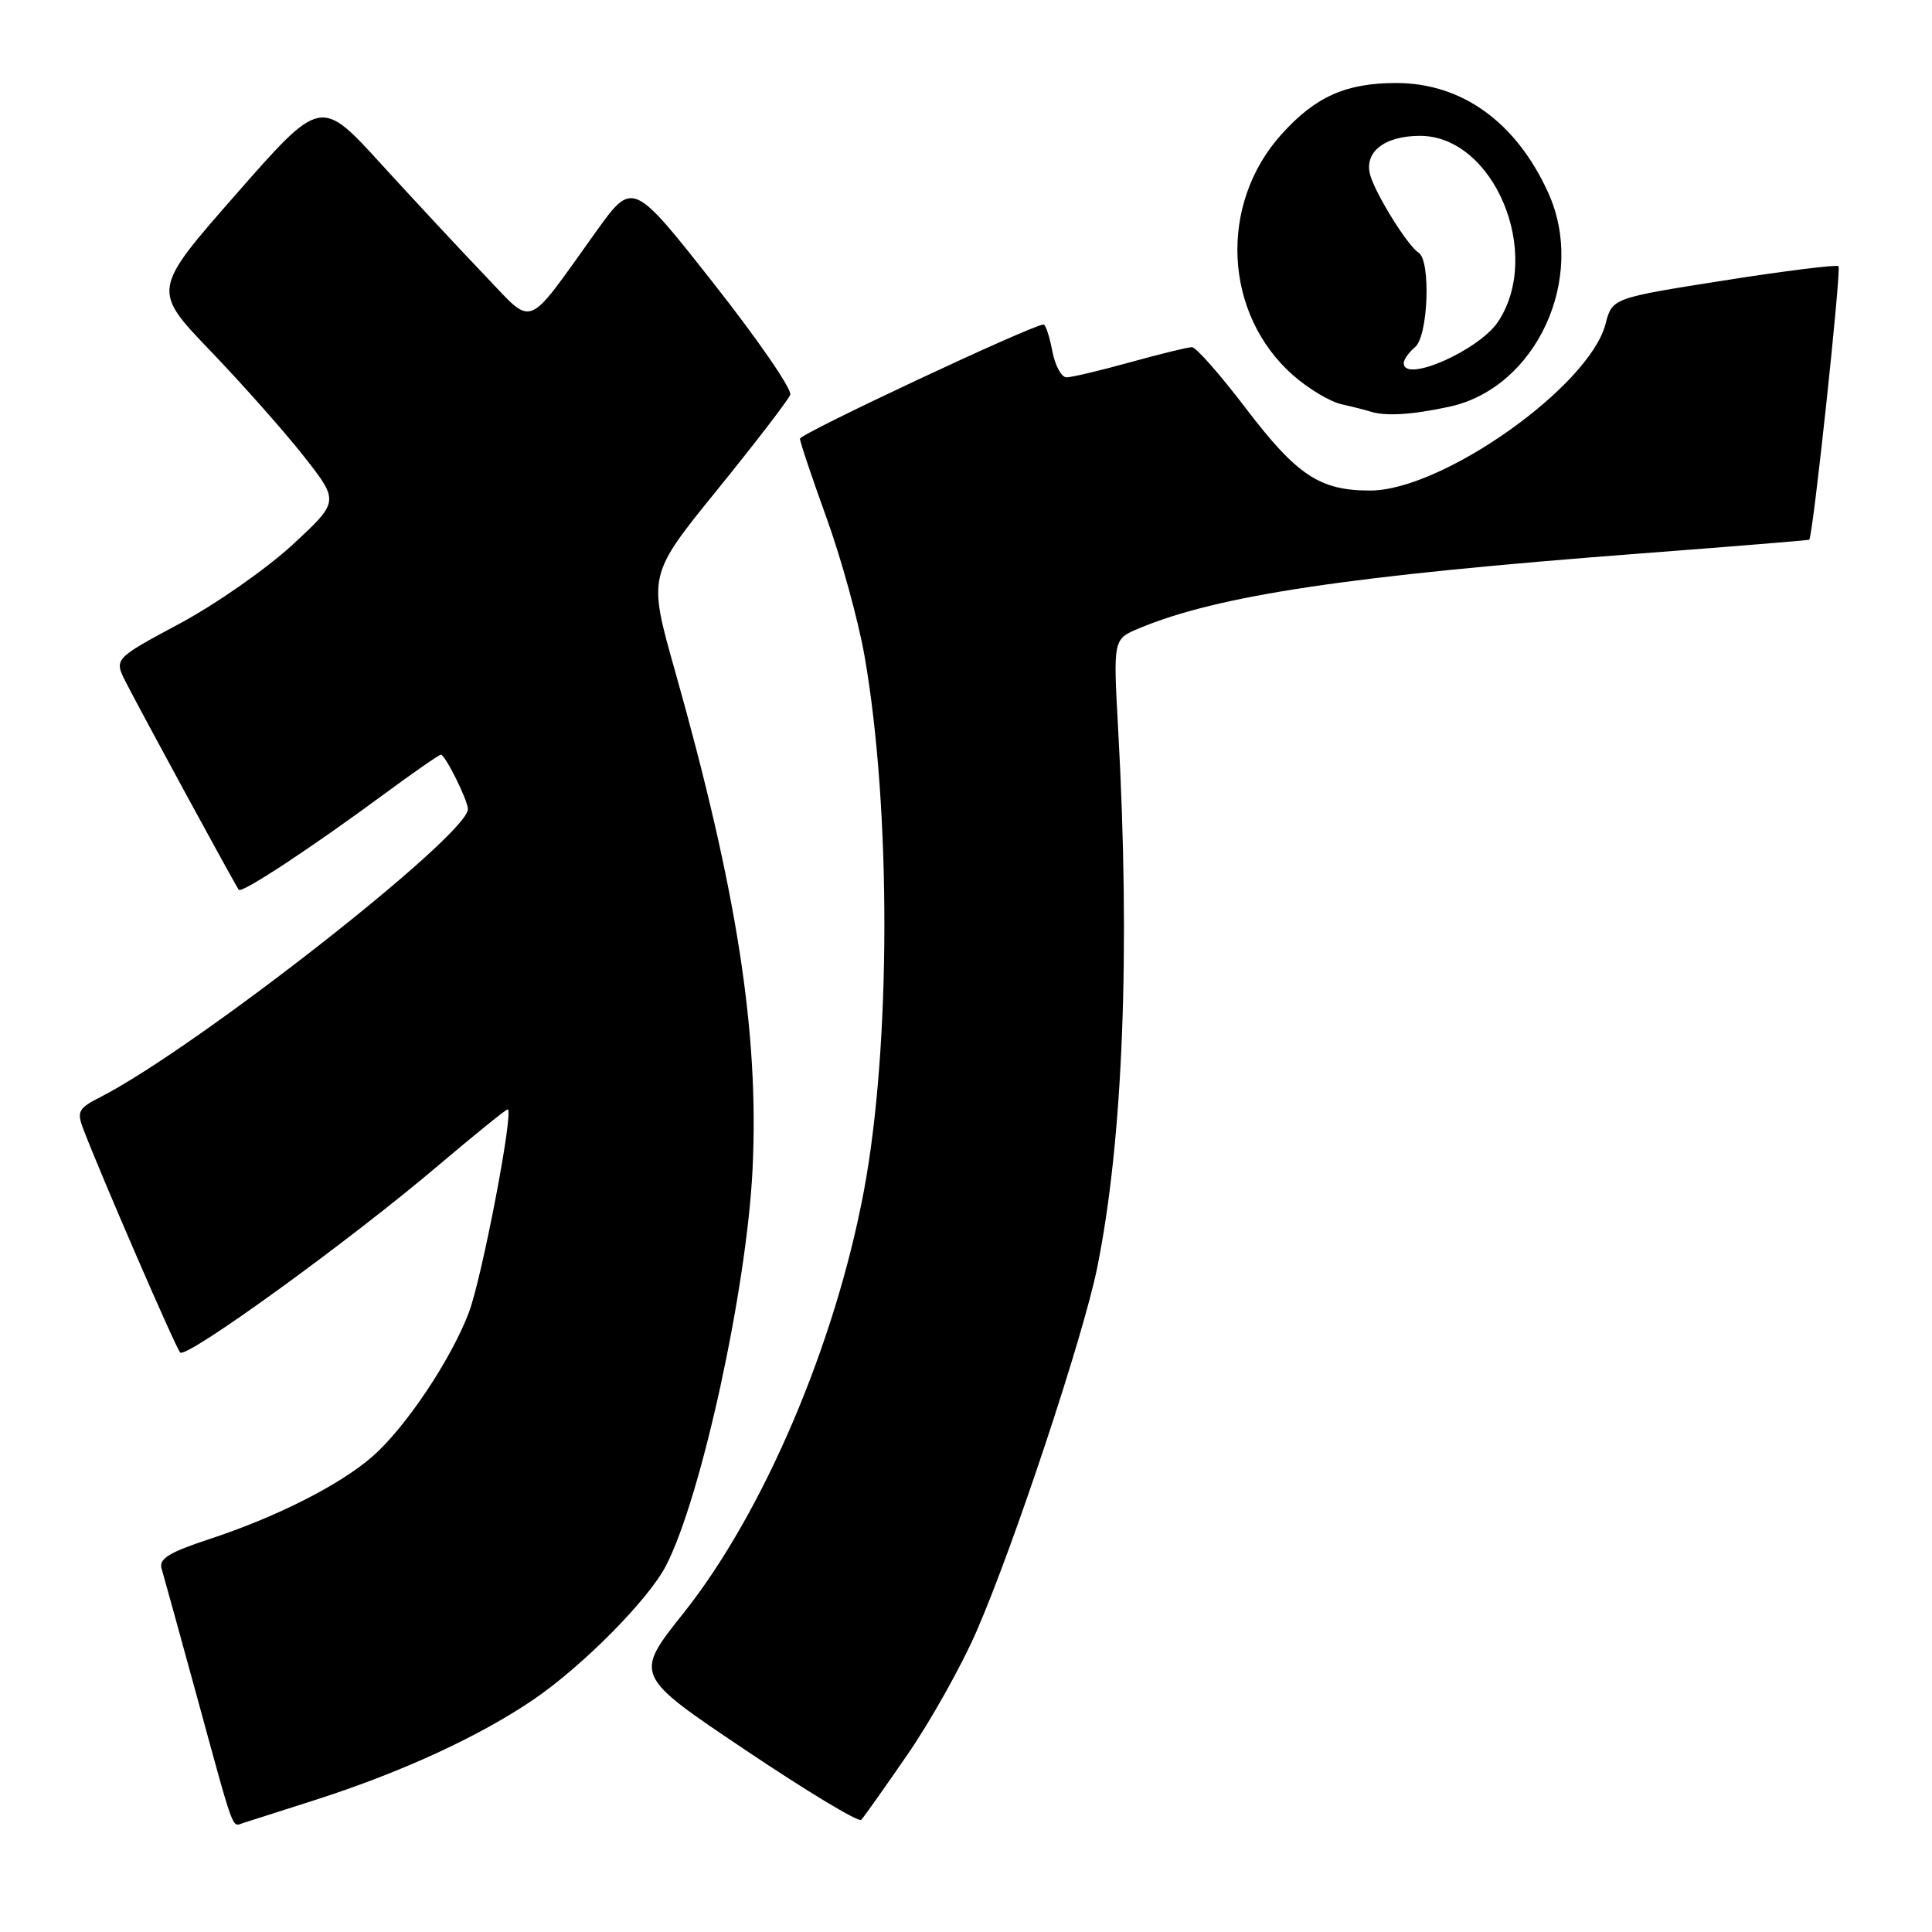 <?xml version="1.0" encoding="UTF-8" standalone="no"?>
<!DOCTYPE svg PUBLIC "-//W3C//DTD SVG 1.1//EN" "http://www.w3.org/Graphics/SVG/1.1/DTD/svg11.dtd" >
<svg xmlns="http://www.w3.org/2000/svg" xmlns:xlink="http://www.w3.org/1999/xlink" version="1.1" viewBox="0 0 256 256">
 <g >
 <path fill="currentColor"
d=" M 42.00 238.43 C 53.27 234.80 63.52 230.08 70.66 225.22 C 77.19 220.78 85.96 211.92 88.26 207.44 C 92.93 198.37 98.95 170.77 99.72 154.89 C 100.59 136.83 97.66 117.98 89.43 88.86 C 85.86 76.22 85.86 76.22 95.05 64.89 C 100.10 58.66 104.45 53.00 104.71 52.31 C 104.98 51.61 100.39 44.95 94.51 37.49 C 83.83 23.93 83.83 23.93 78.96 30.72 C 69.50 43.91 70.86 43.38 64.25 36.50 C 61.09 33.20 54.90 26.55 50.50 21.73 C 42.50 12.95 42.50 12.95 31.32 25.69 C 20.14 38.43 20.14 38.43 27.89 46.50 C 32.15 50.94 37.74 57.25 40.30 60.51 C 44.96 66.45 44.96 66.45 38.73 72.21 C 35.30 75.37 28.59 80.07 23.80 82.63 C 15.10 87.30 15.10 87.30 16.68 90.40 C 18.75 94.46 31.22 117.38 31.64 117.90 C 32.05 118.40 41.13 112.42 50.74 105.34 C 54.72 102.40 58.18 100.00 58.42 100.00 C 58.99 100.00 62.00 106.05 62.00 107.21 C 62.00 110.67 25.96 138.90 13.28 145.38 C 10.41 146.84 10.16 147.30 11.01 149.53 C 13.31 155.59 23.27 178.57 23.87 179.21 C 24.68 180.09 46.24 164.48 58.10 154.41 C 62.91 150.34 67.03 147.00 67.27 147.00 C 68.14 147.00 63.87 169.32 62.12 173.93 C 59.75 180.17 53.75 189.13 49.39 192.96 C 45.10 196.73 36.66 201.01 27.71 203.95 C 22.40 205.70 21.03 206.55 21.41 207.84 C 21.68 208.75 23.75 216.25 26.01 224.50 C 31.15 243.29 30.69 242.04 32.21 241.56 C 32.92 241.34 37.33 239.93 42.00 238.43 Z  M 120.24 232.50 C 123.27 228.10 127.38 220.78 129.36 216.24 C 134.30 204.93 143.53 177.13 145.38 168.00 C 148.82 150.98 149.79 126.03 148.16 96.59 C 147.50 84.69 147.50 84.69 150.92 83.26 C 161.44 78.87 178.86 76.27 217.50 73.33 C 229.60 72.41 239.60 71.59 239.73 71.52 C 240.21 71.22 244.01 35.68 243.61 35.27 C 243.37 35.04 236.53 35.89 228.40 37.17 C 213.63 39.50 213.63 39.50 212.74 42.93 C 210.59 51.21 191.11 65.00 181.55 65.00 C 174.86 65.00 171.85 63.00 165.00 54.00 C 161.65 49.60 158.47 46.00 157.94 46.00 C 157.41 46.00 153.73 46.90 149.76 48.00 C 145.79 49.10 141.99 50.00 141.32 50.00 C 140.64 50.00 139.80 48.42 139.43 46.50 C 139.07 44.58 138.55 43.00 138.27 43.00 C 136.85 43.00 106.00 57.47 106.00 58.13 C 106.00 58.55 107.59 63.29 109.53 68.65 C 111.47 74.02 113.74 82.25 114.56 86.95 C 118.09 107.11 118.06 138.68 114.47 157.80 C 110.65 178.19 101.13 200.48 90.57 213.74 C 84.01 221.98 84.01 221.98 98.76 231.88 C 106.87 237.33 113.78 241.50 114.12 241.14 C 114.45 240.79 117.21 236.90 120.24 232.50 Z  M 192.01 53.90 C 203.56 51.43 210.30 36.84 205.13 25.50 C 200.88 16.17 193.70 11.00 185.01 11.00 C 178.34 11.00 174.31 12.80 169.82 17.78 C 161.43 27.07 162.14 41.64 171.36 49.74 C 173.38 51.52 176.27 53.24 177.77 53.57 C 179.27 53.90 180.95 54.33 181.50 54.51 C 183.51 55.18 187.01 54.98 192.01 53.90 Z  M 186.00 48.12 C 186.00 47.64 186.68 46.68 187.50 46.00 C 189.25 44.55 189.62 34.50 187.96 33.47 C 186.59 32.63 182.47 26.07 181.61 23.36 C 180.62 20.23 183.35 18.00 188.17 18.00 C 197.92 18.00 204.46 33.54 198.53 42.59 C 196.04 46.40 186.00 50.83 186.00 48.12 Z "/>
</g>
</svg>